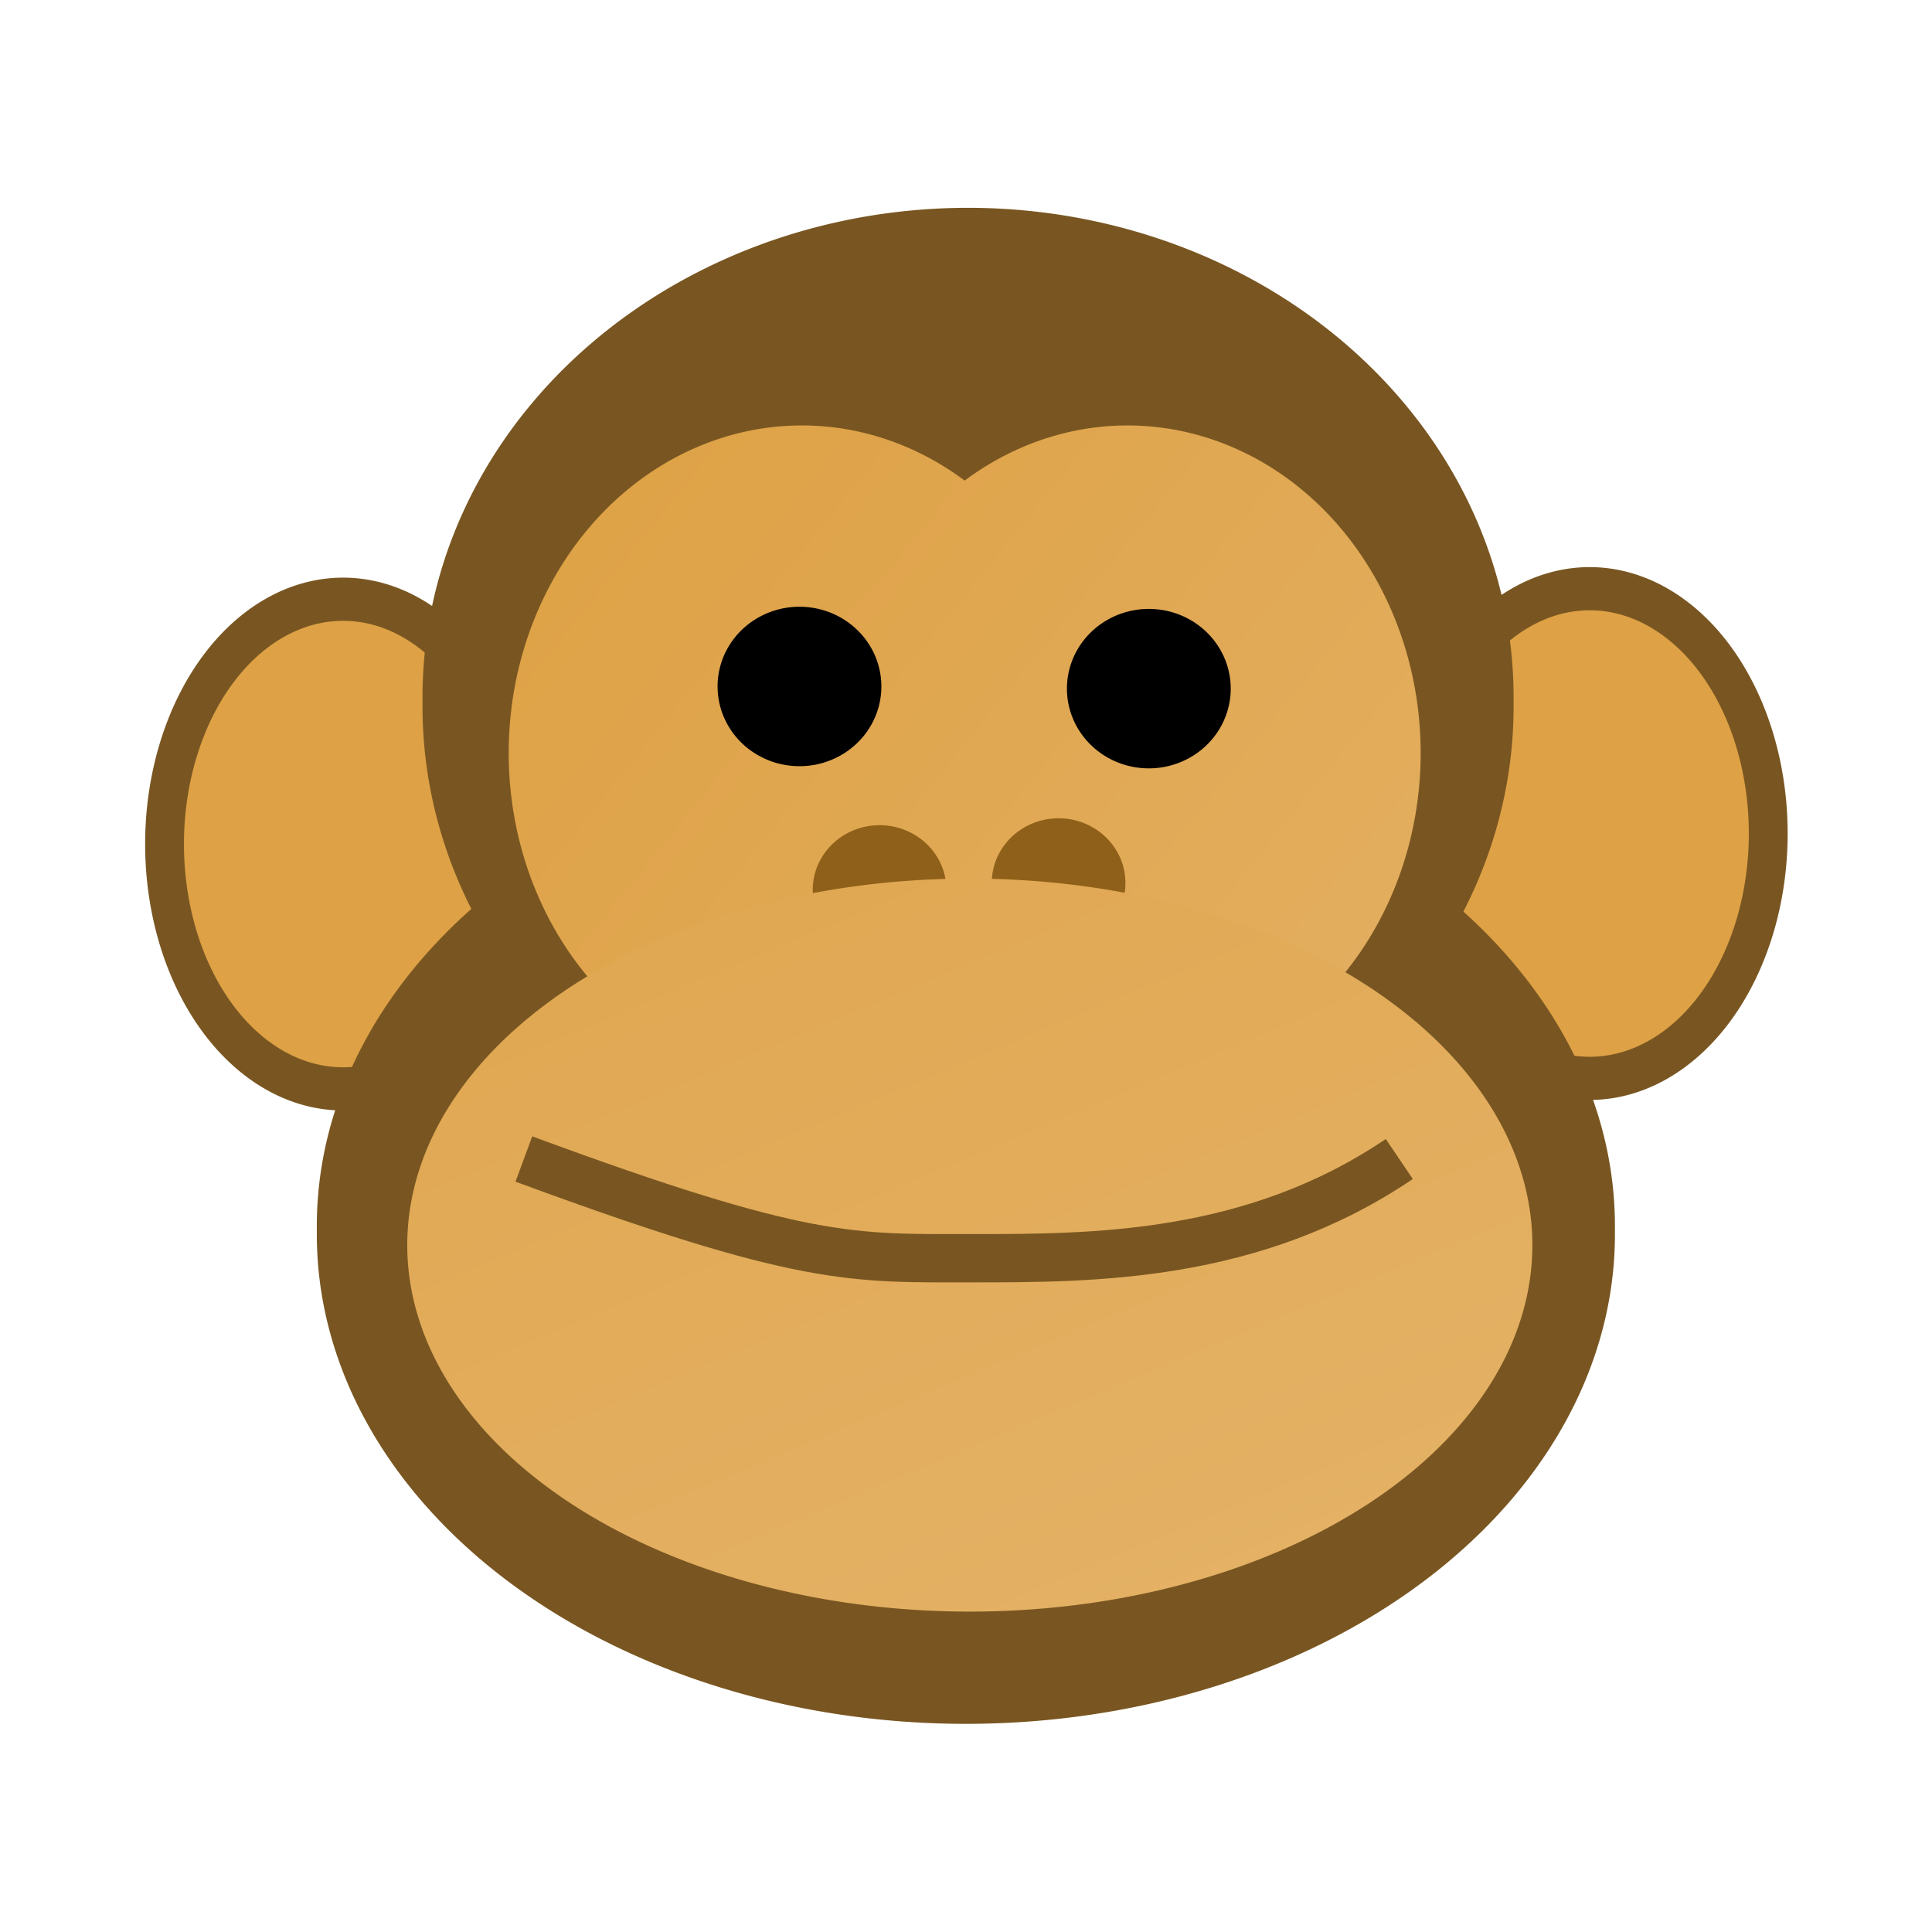 <?xml version="1.0" encoding="UTF-8" standalone="no"?>
<!-- Created with Inkscape (http://www.inkscape.org/) -->

<svg
   xmlns:dc="http://purl.org/dc/elements/1.1/"
   xmlns:cc="http://creativecommons.org/ns#"
   xmlns:rdf="http://www.w3.org/1999/02/22-rdf-syntax-ns#"
   xmlns:svg="http://www.w3.org/2000/svg"
   xmlns="http://www.w3.org/2000/svg"
   xmlns:xlink="http://www.w3.org/1999/xlink"
   xmlns:sodipodi="http://sodipodi.sourceforge.net/DTD/sodipodi-0.dtd"
   xmlns:inkscape="http://www.inkscape.org/namespaces/inkscape"
   width="40"
   height="40"
   id="svg2"
   version="1.1"
   inkscape:version="0.48.5 r10040"
   sodipodi:docname="monkey.svg">
  <defs
     id="defs4">
    <linearGradient
       id="linearGradient4115">
      <stop
         style="stop-color:#dea145;stop-opacity:1;"
         offset="0"
         id="stop4117" />
      <stop
         style="stop-color:#e4b267;stop-opacity:1;"
         offset="1"
         id="stop4119" />
    </linearGradient>
    <linearGradient
       id="linearGradient4013">
      <stop
         style="stop-color:#2a992f;stop-opacity:1;"
         offset="0"
         id="stop4015" />
      <stop
         style="stop-color:#207323;stop-opacity:1;"
         offset="1"
         id="stop4017" />
    </linearGradient>
    <linearGradient
       inkscape:collect="always"
       xlink:href="#linearGradient4115"
       id="linearGradient4121"
       x1="14.286"
       y1="8.107"
       x2="24.375"
       y2="35.009"
       gradientUnits="userSpaceOnUse" />
    <linearGradient
       inkscape:collect="always"
       xlink:href="#linearGradient4115-8"
       id="linearGradient4121-8"
       x1="15"
       y1="9.955"
       x2="25"
       y2="29.866"
       gradientUnits="userSpaceOnUse" />
    <linearGradient
       id="linearGradient4115-8">
      <stop
         style="stop-color:#dea145;stop-opacity:1;"
         offset="0"
         id="stop4117-2" />
      <stop
         style="stop-color:#e4b267;stop-opacity:1;"
         offset="1"
         id="stop4119-7" />
    </linearGradient>
    <linearGradient
       y2="46.431"
       x2="36.05"
       y1="16.277"
       x1="16.554"
       gradientUnits="userSpaceOnUse"
       id="linearGradient4138"
       xlink:href="#linearGradient4115-8"
       inkscape:collect="always" />
    <linearGradient
       y2="29.866"
       x2="25"
       y1="9.955"
       x1="15"
       gradientUnits="userSpaceOnUse"
       id="linearGradient4138-1"
       xlink:href="#linearGradient4115-8-2"
       inkscape:collect="always" />
    <linearGradient
       id="linearGradient4115-8-2">
      <stop
         style="stop-color:#dea145;stop-opacity:1;"
         offset="0"
         id="stop4117-2-6" />
      <stop
         style="stop-color:#e4b267;stop-opacity:1;"
         offset="1"
         id="stop4119-7-0" />
    </linearGradient>
    <linearGradient
       y2="46.168"
       x2="22.928"
       y1="16.387"
       x1="3.777"
       gradientUnits="userSpaceOnUse"
       id="linearGradient4172"
       xlink:href="#linearGradient4115-8-2"
       inkscape:collect="always" />
  </defs>
  <sodipodi:namedview
     id="base"
     pagecolor="#ffffff"
     bordercolor="#666666"
     borderopacity="1.0"
     inkscape:pageopacity="0.0"
     inkscape:pageshadow="2"
     inkscape:zoom="11.2"
     inkscape:cx="10.69907"
     inkscape:cy="20.279743"
     inkscape:document-units="px"
     inkscape:current-layer="layer1"
     showgrid="true"
     inkscape:window-width="1069"
     inkscape:window-height="674"
     inkscape:window-x="384"
     inkscape:window-y="221"
     inkscape:window-maximized="0"
     inkscape:snap-grids="false">
    <inkscape:grid
       type="xygrid"
       id="grid2985"
       empspacing="5"
       visible="true"
       enabled="true"
       snapvisiblegridlinesonly="true"
       dotted="false" />
  </sodipodi:namedview>
  <g
     inkscape:label="Layer 1"
     inkscape:groupmode="layer"
     id="layer1"
     transform="translate(0,-1012.362)">
    <path
       sodipodi:type="arc"
       style="fill:#dea145;fill-opacity:1;stroke:#795621;stroke-linecap:round;stroke-linejoin:round;stroke-opacity:1"
       id="path4233-6"
       sodipodi:cx="32.276787"
       sodipodi:cy="17.723215"
       sodipodi:rx="4.5982141"
       sodipodi:ry="5.6696429"
       d="m 36.875,17.723 a 4.598,5.67 0 1 1 -9.196,0 4.598,5.67 0 1 1 9.196,0 z"
       transform="matrix(0.804,0,0,0.894,-18.847,1013.993)" />
    <path
       sodipodi:type="arc"
       style="fill:#dea145;fill-opacity:1;stroke:#795621;stroke-linecap:round;stroke-linejoin:round;stroke-opacity:1"
       id="path4233"
       sodipodi:cx="32.276787"
       sodipodi:cy="17.723215"
       sodipodi:rx="4.5982141"
       sodipodi:ry="5.6696429"
       d="m 36.875,17.723 a 4.598,5.67 0 1 1 -9.196,0 4.598,5.67 0 1 1 9.196,0 z"
       transform="matrix(0.804,0,0,0.894,6.962,1013.775)" />
    <path
       sodipodi:type="arc"
       style="fill:#795621;fill-opacity:1;stroke:none"
       id="path4091"
       sodipodi:cx="19.955357"
       sodipodi:cy="27.633928"
       sodipodi:rx="13.4375"
       sodipodi:ry="10.133928"
       d="m 33.393,27.634 a 13.438,10.134 0 1 1 -26.875,0 13.438,10.134 0 1 1 26.875,0 z"
       transform="translate(0.042,1010.197)" />
    <path
       sodipodi:type="arc"
       style="fill:#795621;fill-opacity:1;stroke:none"
       id="path4091-6"
       sodipodi:cx="19.955357"
       sodipodi:cy="27.633928"
       sodipodi:rx="11.294642"
       sodipodi:ry="10.133928"
       d="m 31.25,27.634 a 11.295,10.134 0 1 1 -22.589,0 11.295,10.134 0 1 1 22.589,0 z"
       transform="translate(0.087,999.26)" />
    <path
       sodipodi:type="arc"
       style="fill:url(#linearGradient4138);fill-opacity:1;stroke:none"
       id="path4113-7"
       sodipodi:cx="19.508928"
       sodipodi:cy="26.741072"
       sodipodi:rx="11.741072"
       sodipodi:ry="6.8303571"
       d="m 31.25,26.741 a 11.741,6.83 0 1 1 -23.482,0 11.741,6.83 0 1 1 23.482,0 z"
       transform="matrix(0.517,0,0,0.993,6.516,1001.399)" />
    <path
       sodipodi:type="arc"
       style="fill:url(#linearGradient4172);fill-opacity:1;stroke:none"
       id="path4113-7-4"
       sodipodi:cx="19.508928"
       sodipodi:cy="26.741072"
       sodipodi:rx="11.741072"
       sodipodi:ry="6.8303571"
       d="m 31.25,26.741 a 11.741,6.83 0 1 1 -23.482,0 11.741,6.83 0 1 1 23.482,0 z"
       transform="matrix(0.517,0,0,0.993,13.257,1001.399)" />
    <path
       sodipodi:type="arc"
       style="fill:#8f6019;fill-opacity:1;stroke:none"
       id="path4191"
       sodipodi:cx="18.080357"
       sodipodi:cy="19.196428"
       sodipodi:rx="1.3839285"
       sodipodi:ry="1.3392857"
       d="m 19.464,19.196 a 1.384,1.339 0 1 1 -2.768,0 1.384,1.339 0 1 1 2.768,0 z"
       transform="translate(0.131,1011.59)" />
    <path
       sodipodi:type="arc"
       style="fill:#8f6019;fill-opacity:1;stroke:none"
       id="path4191-9"
       sodipodi:cx="18.080357"
       sodipodi:cy="19.196428"
       sodipodi:rx="1.3839285"
       sodipodi:ry="1.3392857"
       d="m 19.464,19.196 a 1.384,1.339 0 1 1 -2.768,0 1.384,1.339 0 1 1 2.768,0 z"
       transform="translate(3.837,1011.447)" />
    <path
       sodipodi:type="arc"
       style="fill:url(#linearGradient4121);fill-opacity:1;stroke:none"
       id="path4113"
       sodipodi:cx="19.508928"
       sodipodi:cy="26.741072"
       sodipodi:rx="11.741072"
       sodipodi:ry="6.8303571"
       d="m 31.25,26.741 a 11.741,6.83 0 1 1 -23.482,0 11.741,6.83 0 1 1 23.482,0 z"
       transform="matrix(0.992,0,0,1.111,0.726,1008.431)" />
    <path
       sodipodi:type="arc"
       style="fill:#000000;fill-opacity:1;stroke:none"
       id="path4211"
       sodipodi:cx="16.651785"
       sodipodi:cy="14.6875"
       sodipodi:rx="2.0089285"
       sodipodi:ry="1.8303572"
       d="m 18.661,14.688 a 2.009,1.83 0 1 1 -4.018,0 2.009,1.83 0 1 1 4.018,0 z"
       transform="matrix(0.844,0,0,0.902,2.498,1013.326)" />
    <path
       sodipodi:type="arc"
       style="fill:#000000;fill-opacity:1;stroke:none"
       id="path4211-4"
       sodipodi:cx="16.651785"
       sodipodi:cy="14.6875"
       sodipodi:rx="2.0089285"
       sodipodi:ry="1.8303572"
       d="m 18.661,14.688 a 2.009,1.83 0 1 1 -4.018,0 2.009,1.83 0 1 1 4.018,0 z"
       transform="matrix(0.844,0,0,0.902,9.731,1013.371)" />
    <path
       style="fill:none;stroke:#795621;stroke-width:1px;stroke-linecap:butt;stroke-linejoin:miter;stroke-opacity:1"
       d="m 10.846,1036.358 c 5.804,2.143 6.786,2.054 9.286,2.054 2.5,0 5.804,0 8.839,-2.054"
       id="path4231"
       inkscape:connector-curvature="0" />
  </g>
</svg>
